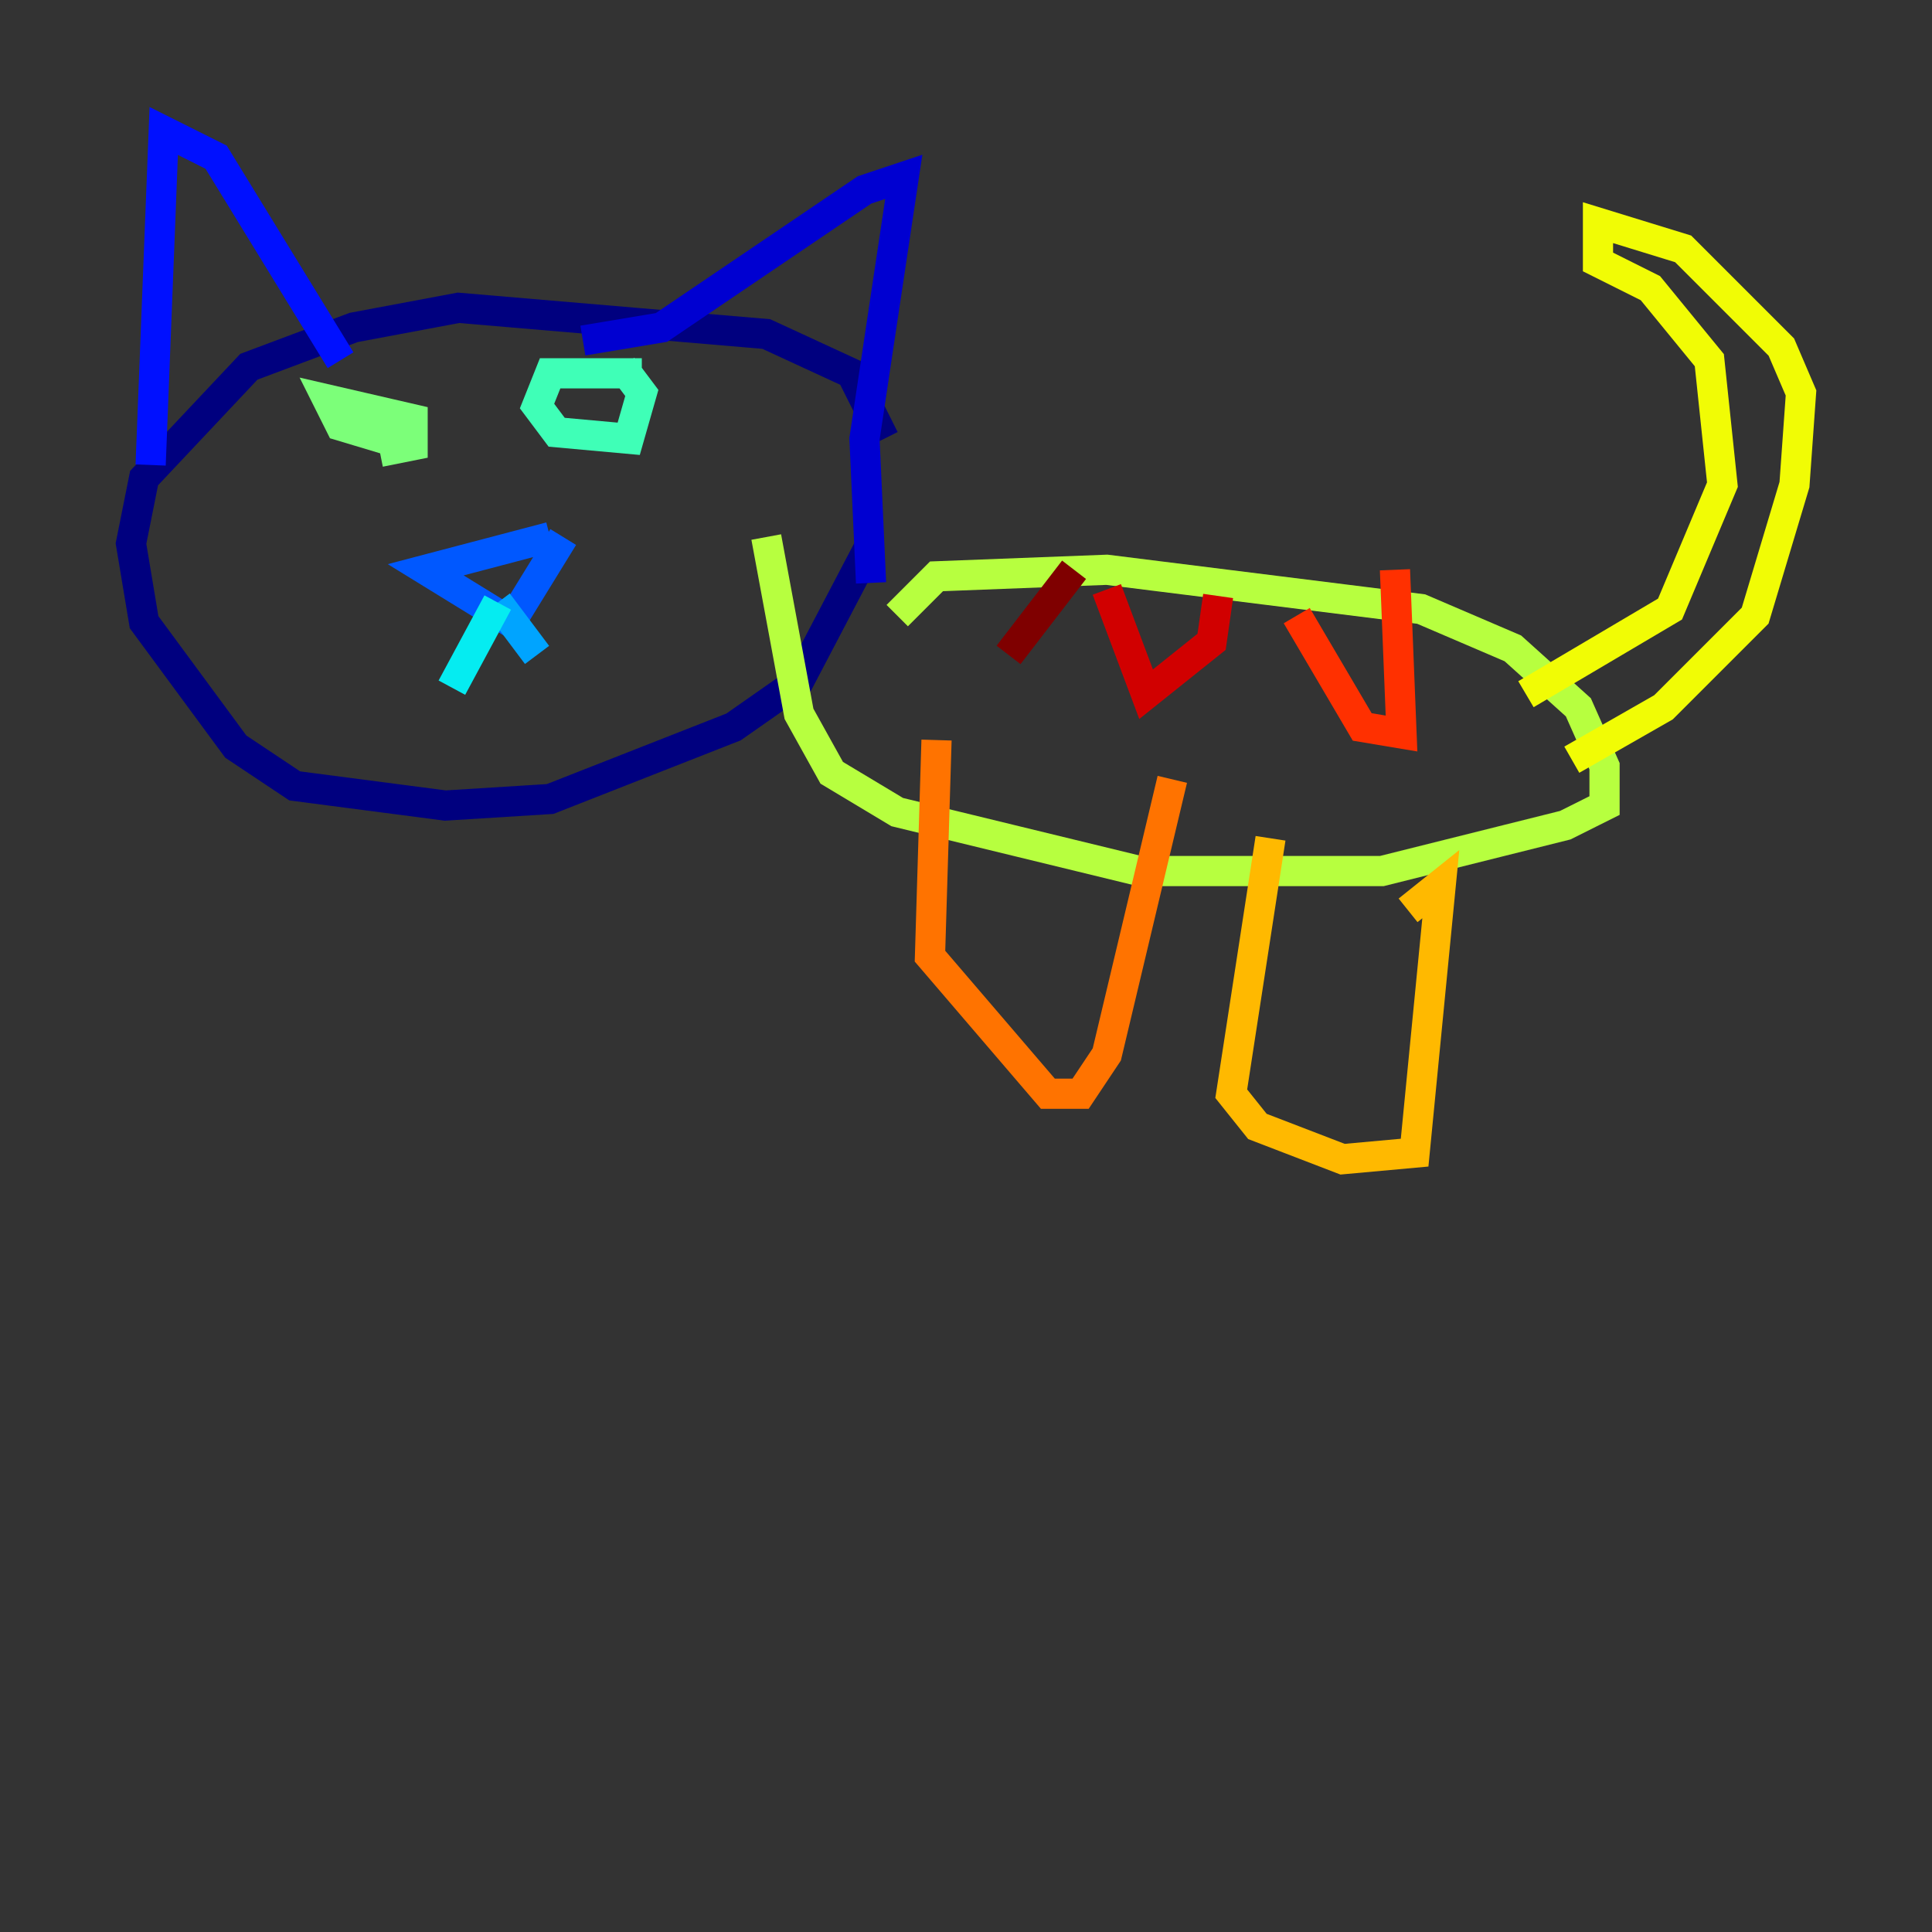 <?xml version="1.0" encoding="utf-8" ?>
<svg baseProfile="tiny" height="128" version="1.2" viewBox="0,0,128,128" width="128" xmlns="http://www.w3.org/2000/svg" xmlns:ev="http://www.w3.org/2001/xml-events" xmlns:xlink="http://www.w3.org/1999/xlink"><rect x="0" y="0" width="128" height="128" fill="#333333" stroke="none"/><defs /><polyline fill="none" points="58.576,29.071 56.407,24.732 50.766,22.129 30.373,20.393 23.43,21.695 16.488,24.298 9.546,31.675 8.678,36.014 9.546,41.22 15.62,49.464 19.525,52.068 29.505,53.37 36.447,52.936 48.597,48.163 52.936,45.125 57.709,36.014" stroke="#00007f" stroke-width="2" /><polyline fill="none" points="57.709,38.617 57.275,29.071 59.878,11.715 57.275,12.583 43.824,21.695 38.617,22.563" stroke="#0000d1" stroke-width="2" /><polyline fill="none" points="22.563,23.864 14.319,10.414 10.848,8.678 9.98,30.807" stroke="#0010ff" stroke-width="2" /><polyline fill="none" points="36.447,35.58 28.203,37.749 33.844,41.22 37.315,35.58" stroke="#0058ff" stroke-width="2" /><polyline fill="none" points="32.976,39.919 35.58,43.39" stroke="#00a4ff" stroke-width="2" /><polyline fill="none" points="32.976,39.919 29.939,45.559" stroke="#05ecf1" stroke-width="2" /><polyline fill="none" points="42.522,24.732 36.447,24.732 35.58,26.902 36.881,28.637 41.654,29.071 42.522,26.034 41.22,24.298" stroke="#3fffb7" stroke-width="2" /><polyline fill="none" points="25.166,29.939 27.336,29.505 27.336,27.77 21.695,26.468 22.563,28.203 26.902,29.505" stroke="#7cff79" stroke-width="2" /><polyline fill="none" points="59.444,40.786 62.047,38.183 73.329,37.749 94.156,40.352 100.231,42.956 104.57,46.861 106.305,50.766 106.305,53.37 103.702,54.671 91.552,57.709 75.498,57.709 59.444,53.803 55.105,51.2 52.936,47.295 50.766,35.58" stroke="#b7ff3f" stroke-width="2" /><polyline fill="none" points="104.136,50.332 110.21,46.861 116.285,40.786 118.888,32.108 119.322,26.034 118.02,22.997 111.512,16.488 105.871,14.752 105.871,17.356 109.342,19.091 113.248,23.864 114.115,32.108 110.644,40.352 101.098,45.993" stroke="#f1fc05" stroke-width="2" /><polyline fill="none" points="93.288,60.312 95.458,58.576 93.722,76.366 88.949,76.8 83.308,74.63 81.573,72.461 84.176,55.539" stroke="#ffb900" stroke-width="2" /><polyline fill="none" points="77.668,51.634 73.329,69.858 71.593,72.461 69.424,72.461 61.614,63.349 62.047,49.031" stroke="#ff7300" stroke-width="2" /><polyline fill="none" points="92.42,37.749 92.854,48.597 90.251,48.163 85.912,40.786" stroke="#ff3000" stroke-width="2" /><polyline fill="none" points="80.705,39.485 80.271,42.522 75.932,45.993 73.329,39.051" stroke="#d10000" stroke-width="2" /><polyline fill="none" points="71.159,37.749 66.82,43.39" stroke="#7f0000" stroke-width="2" /></svg>